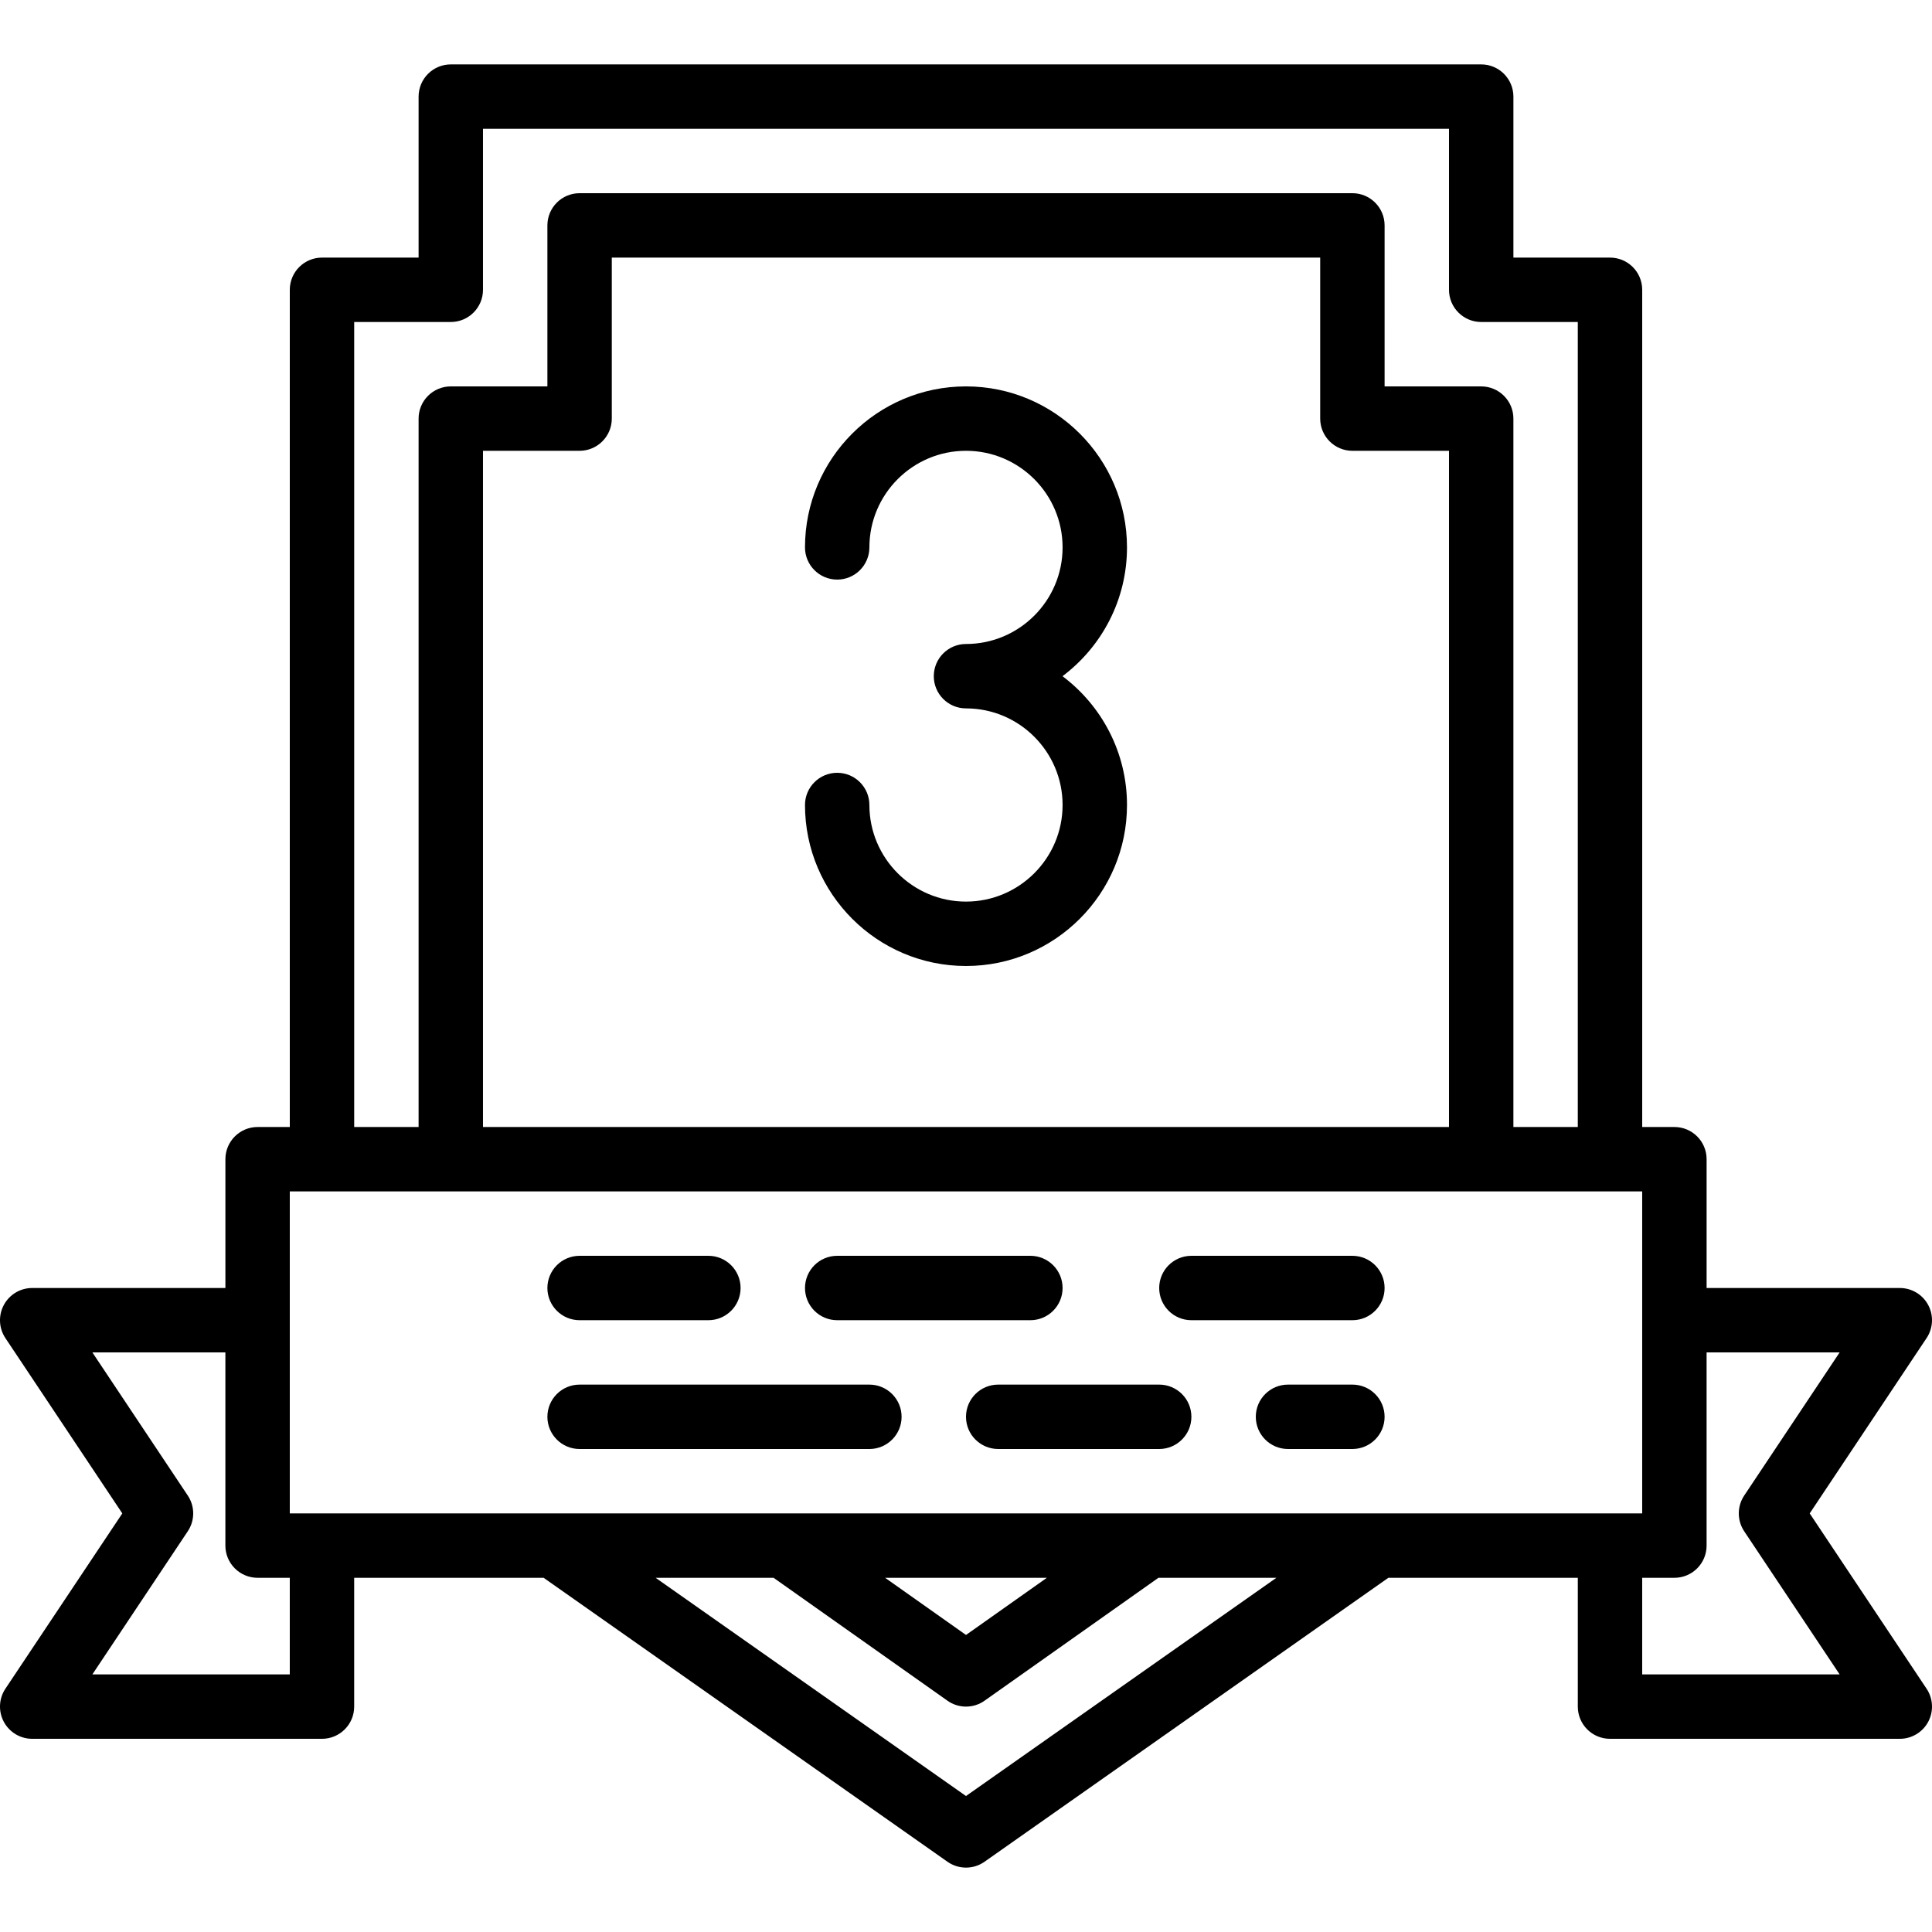 <?xml version="1.0" encoding="iso-8859-1"?>
<!-- Generator: Adobe Illustrator 19.0.0, SVG Export Plug-In . SVG Version: 6.00 Build 0)  -->
<svg xmlns="http://www.w3.org/2000/svg" xmlns:xlink="http://www.w3.org/1999/xlink" version="1.1" id="Layer_1" x="0px" y="0px" viewBox="0 0 511.997 511.997" style="enable-background:new 0 0 511.997 511.997;" xml:space="preserve">
<g>
	<g>
		<g>
			<path d="M298.664,145.065c0-23.526-19.14-42.667-42.667-42.667c-23.526,0-42.667,19.14-42.667,42.667     c0,4.71,3.823,8.533,8.533,8.533c4.71,0,8.533-3.823,8.533-8.533c0-14.114,11.486-25.6,25.6-25.6s25.6,11.486,25.6,25.6     s-11.486,25.6-25.6,25.6c-4.71,0-8.533,3.823-8.533,8.533c0,4.71,3.823,8.533,8.533,8.533c14.114,0,25.6,11.486,25.6,25.6     s-11.486,25.6-25.6,25.6s-25.6-11.486-25.6-25.6c0-4.71-3.823-8.533-8.533-8.533c-4.71,0-8.533,3.823-8.533,8.533     c0,23.526,19.14,42.667,42.667,42.667c23.526,0,42.667-19.14,42.667-42.667c0-13.943-6.724-26.342-17.092-34.133     C291.94,171.408,298.664,159.009,298.664,145.065z"/>
			<path d="M479.588,401.065l30.976-46.464c1.741-2.62,1.912-5.982,0.427-8.764c-1.485-2.773-4.378-4.506-7.526-4.506h-51.2v-34.133     c0-4.71-3.814-8.533-8.533-8.533h-8.533V76.799c0-4.71-3.814-8.533-8.533-8.533h-25.6V25.599c0-4.71-3.823-8.533-8.533-8.533     H119.464c-4.71,0-8.533,3.823-8.533,8.533v42.667h-25.6c-4.71,0-8.533,3.823-8.533,8.533v221.867h-8.533     c-4.71,0-8.533,3.823-8.533,8.533v34.133H8.528c-3.14,0-6.033,1.732-7.518,4.506c-1.485,2.782-1.323,6.144,0.418,8.764     l30.985,46.464L1.428,447.529c-1.741,2.62-1.903,5.982-0.418,8.764c1.485,2.773,4.378,4.506,7.518,4.506h76.8     c4.719,0,8.533-3.823,8.533-8.533v-34.133h50.211l107.018,75.247c1.468,1.032,3.191,1.553,4.907,1.553s3.439-0.521,4.907-1.553     l107.018-75.247h50.21v34.133c0,4.71,3.814,8.533,8.533,8.533h76.8c3.149,0,6.042-1.732,7.526-4.506     c1.485-2.782,1.314-6.144-0.427-8.764L479.588,401.065z M93.864,85.332h25.6c4.71,0,8.533-3.823,8.533-8.533V34.132h256v42.667     c0,4.71,3.823,8.533,8.533,8.533h25.6v213.333h-17.067V110.932c0-4.71-3.823-8.533-8.533-8.533h-25.6V59.732     c0-4.71-3.823-8.533-8.533-8.533h-204.8c-4.71,0-8.533,3.823-8.533,8.533v42.667h-25.6c-4.71,0-8.533,3.823-8.533,8.533v187.733     H93.864V85.332z M358.397,119.465h25.6v179.2h-256v-179.2h25.6c4.71,0,8.533-3.823,8.533-8.533V68.265h187.733v42.667     C349.864,115.642,353.687,119.465,358.397,119.465z M76.797,315.732h8.533h34.133h273.067h34.133h8.533v34.133v51.2h-8.533     h-61.441h-60.942H207.71h-60.94H85.328h-8.531V315.732z M277.427,418.132L256,433.279l-21.436-15.147H277.427z M76.795,443.732     H24.477l25.284-37.931c1.92-2.867,1.92-6.605,0-9.472l-25.284-37.931h35.251v51.2c0,4.71,3.823,8.533,8.533,8.533h0.003h8.531     V443.732z M255.997,475.962l-82.253-57.83h31.264l46.069,32.563c1.468,1.05,3.2,1.57,4.924,1.57s3.448-0.521,4.924-1.57     l46.069-32.563h31.257L255.997,475.962z M435.197,443.732v-25.6h8.533c4.719,0,8.533-3.823,8.533-8.533v-51.2h35.26     l-25.293,37.931c-1.911,2.867-1.911,6.605,0,9.472l25.293,37.931H435.197z"/>
			<path d="M153.597,349.865h34.133c4.71,0,8.533-3.823,8.533-8.533s-3.823-8.533-8.533-8.533h-34.133     c-4.71,0-8.533,3.823-8.533,8.533S148.887,349.865,153.597,349.865z"/>
			<path d="M221.864,349.865h51.2c4.71,0,8.533-3.823,8.533-8.533s-3.823-8.533-8.533-8.533h-51.2c-4.71,0-8.533,3.823-8.533,8.533     S217.154,349.865,221.864,349.865z"/>
			<path d="M153.597,383.999h76.8c4.71,0,8.533-3.823,8.533-8.533s-3.823-8.533-8.533-8.533h-76.8c-4.71,0-8.533,3.823-8.533,8.533     S148.887,383.999,153.597,383.999z"/>
			<path d="M358.397,366.932h-17.067c-4.71,0-8.533,3.823-8.533,8.533s3.823,8.533,8.533,8.533h17.067     c4.71,0,8.533-3.823,8.533-8.533S363.108,366.932,358.397,366.932z"/>
			<path d="M255.997,375.465c0,4.71,3.823,8.533,8.533,8.533h42.667c4.71,0,8.533-3.823,8.533-8.533s-3.823-8.533-8.533-8.533     h-42.667C259.82,366.932,255.997,370.755,255.997,375.465z"/>
			<path d="M315.731,349.865h42.667c4.71,0,8.533-3.823,8.533-8.533s-3.823-8.533-8.533-8.533h-42.667     c-4.71,0-8.533,3.823-8.533,8.533S311.02,349.865,315.731,349.865z"/>
		</g>
	</g>
</g>
<g>
</g>
<g>
</g>
<g>
</g>
<g>
</g>
<g>
</g>
<g>
</g>
<g>
</g>
<g>
</g>
<g>
</g>
<g>
</g>
<g>
</g>
<g>
</g>
<g>
</g>
<g>
</g>
<g>
</g>
</svg>
